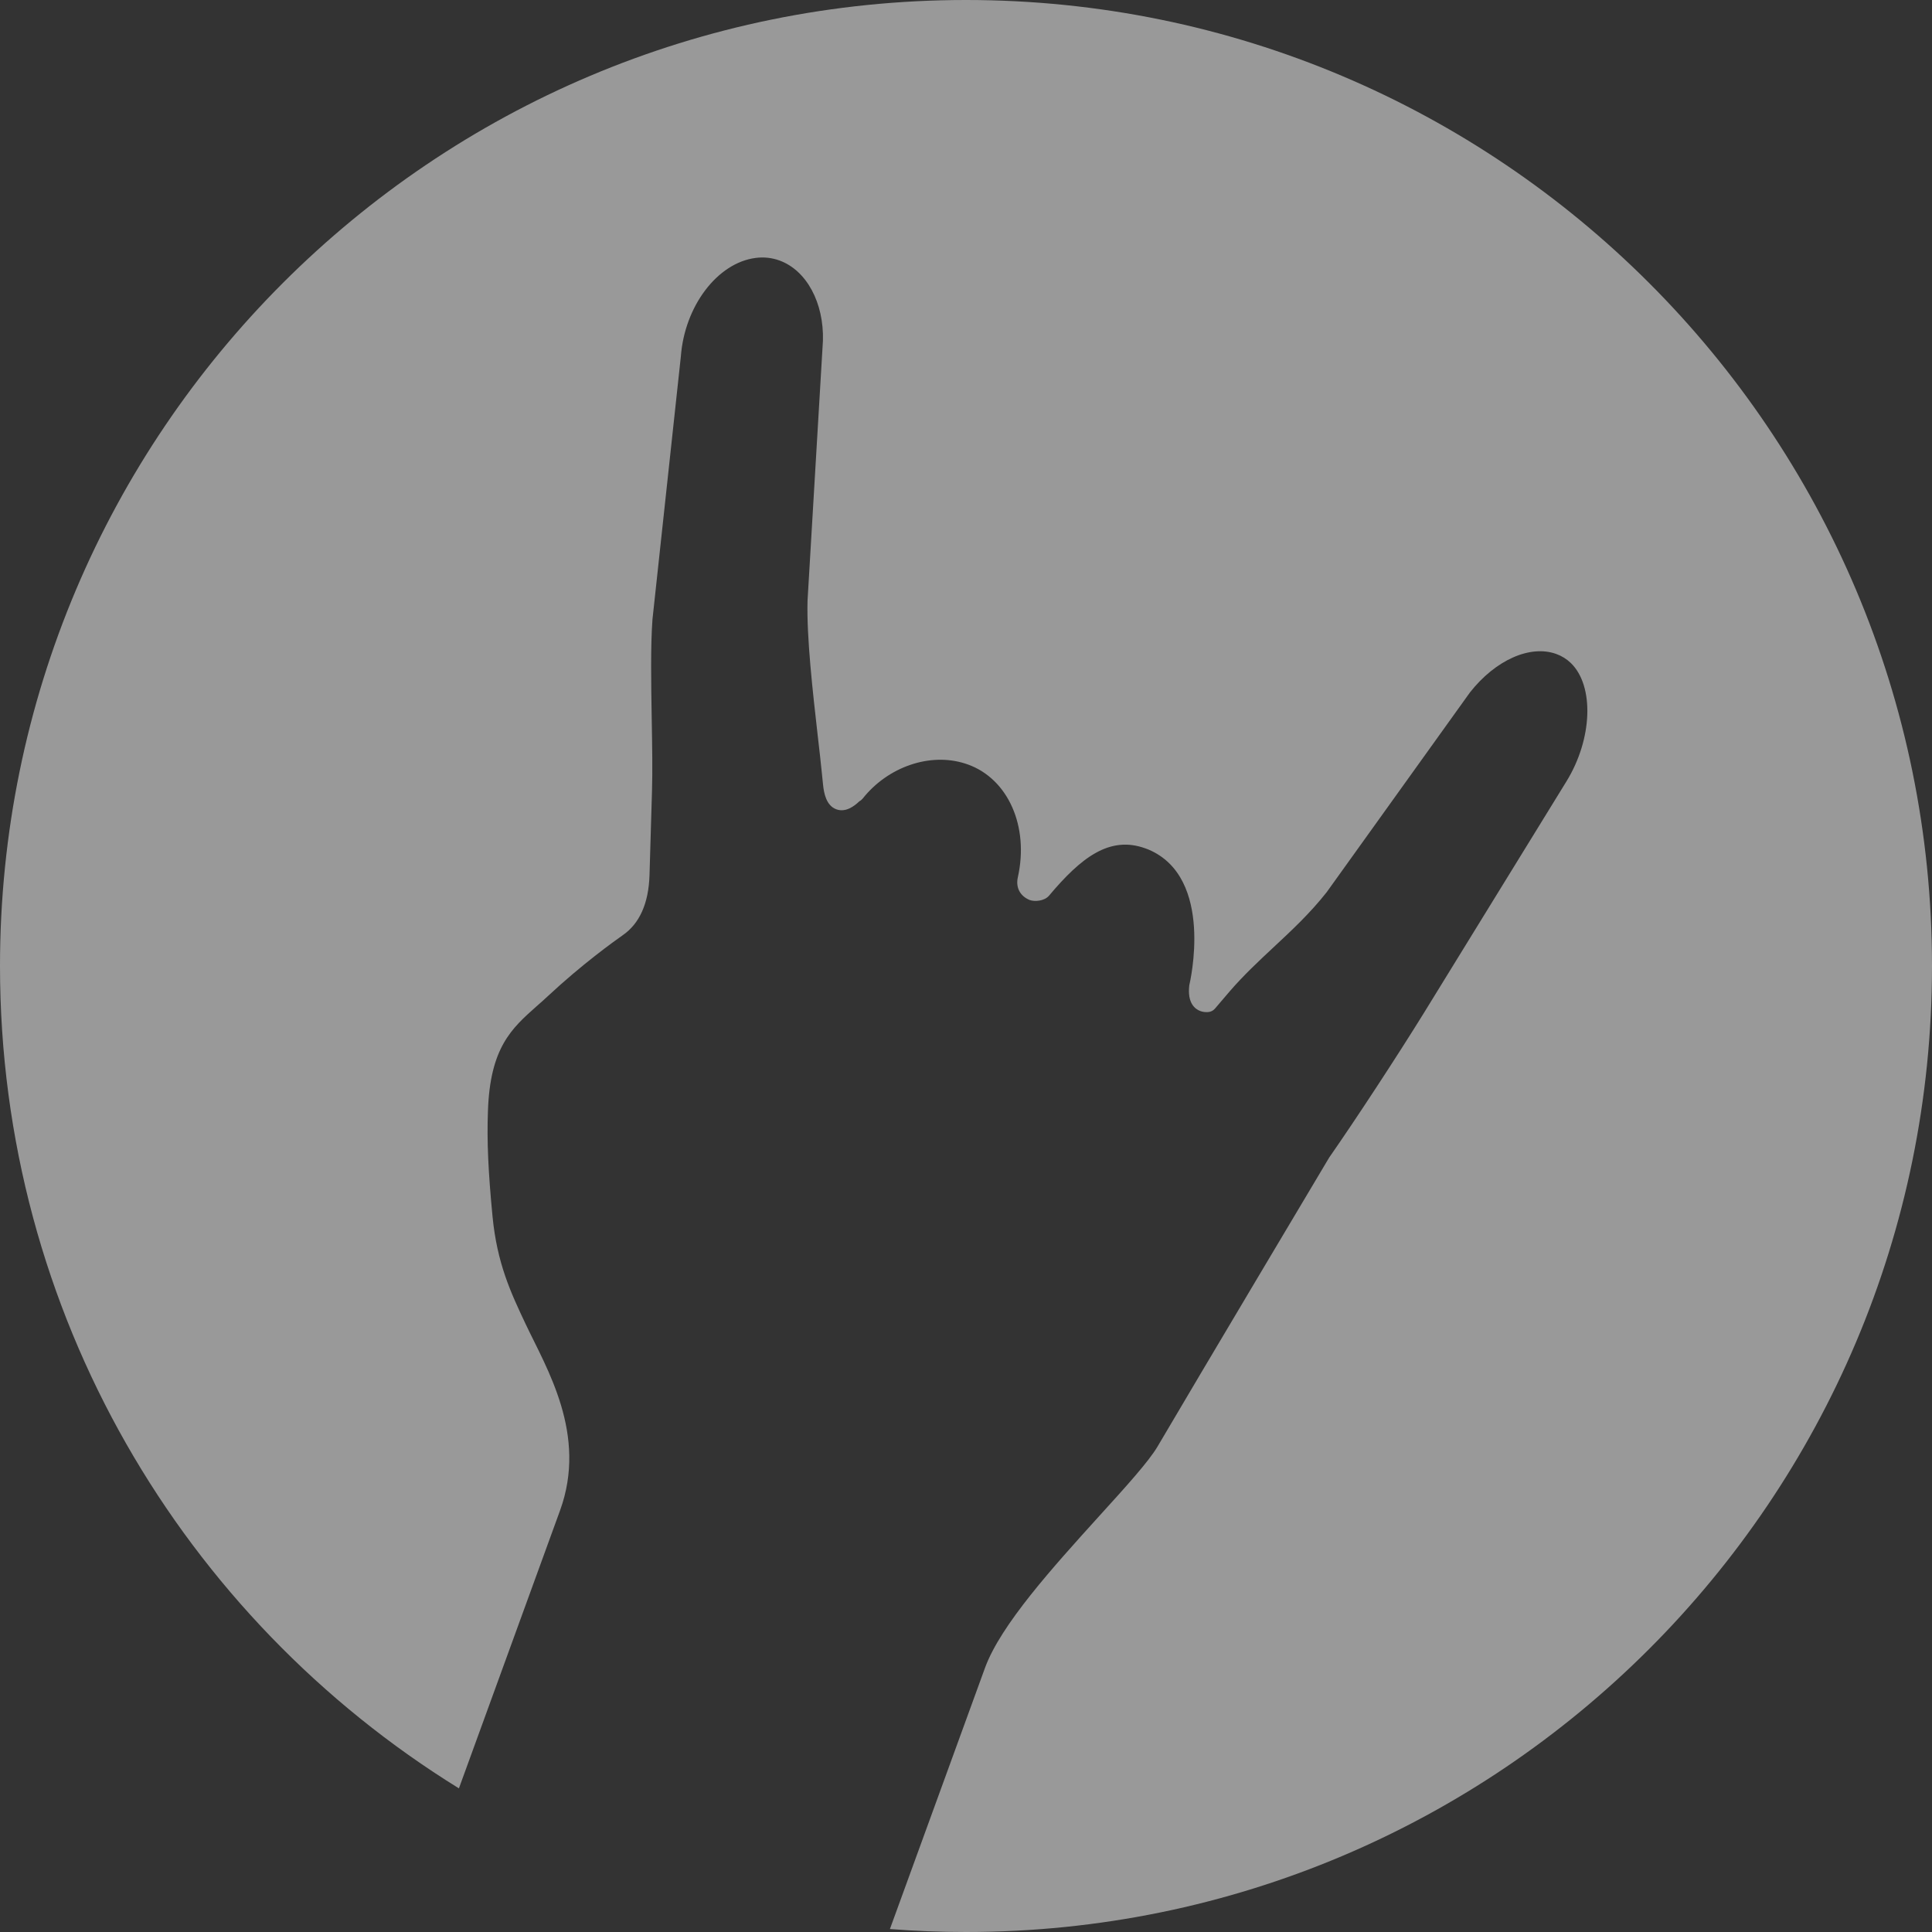 <?xml version="1.0" encoding="UTF-8"?>
<svg width="60px" height="60px" viewBox="0 0 60 60" version="1.1" xmlns="http://www.w3.org/2000/svg" xmlns:xlink="http://www.w3.org/1999/xlink">
    <rect x="0" y="0" width="60" height="60" fill="#333333" stroke="none"/>
    <!-- Generator: Sketch 44.1 (41455) - http://www.bohemiancoding.com/sketch -->
    <title>Coub_White</title>
    <desc>Created with Sketch.</desc>
    <defs>
        <path d="M14.252,55.539 C5.699,50.254 0,40.792 0,30 C0,13.431 13.431,0 30,0 C46.569,0 60,13.431 60,30 C60,46.569 46.569,60 30,60 C29.205,60 28.417,59.969 27.637,59.908 L30.589,51.8 C31.077,50.459 32.707,48.662 34.144,47.075 C34.967,46.17 35.676,45.386 35.947,44.926 C37.254,42.701 41.239,36.017 41.279,35.949 C42.098,34.775 43.412,32.767 44.222,31.456 L48.648,24.266 C49.457,22.952 49.518,21.303 48.784,20.591 C48.655,20.467 48.504,20.372 48.335,20.311 C47.524,20.016 46.446,20.494 45.652,21.502 L41.203,27.705 C40.689,28.359 40.113,28.895 39.556,29.414 C39.093,29.846 38.615,30.293 38.186,30.791 L37.732,31.323 C37.677,31.387 37.6,31.426 37.516,31.431 C37.432,31.437 37.352,31.426 37.28,31.4 C37.121,31.342 36.866,31.161 36.935,30.596 C36.95,30.527 37.729,27.254 35.664,26.382 L35.573,26.348 C34.457,25.941 33.568,26.639 32.581,27.813 C32.433,27.989 32.129,28.006 31.976,27.95 C31.674,27.825 31.54,27.557 31.61,27.245 C31.962,25.67 31.313,24.197 30.066,23.744 L29.971,23.712 C28.886,23.364 27.577,23.809 26.792,24.8 C26.763,24.835 26.729,24.864 26.689,24.884 C26.533,25.033 26.265,25.24 25.974,25.134 C25.662,25.02 25.588,24.641 25.56,24.365 L25.525,24.022 C25.491,23.683 25.448,23.292 25.398,22.871 C25.242,21.498 25.047,19.788 25.079,18.652 L25.557,10.58 C25.59,9.401 25.048,8.396 24.208,8.09 C23.971,8.004 23.722,7.977 23.467,8.01 C22.279,8.162 21.26,9.508 21.144,11.074 L20.263,19.236 C20.202,20.062 20.221,21.216 20.24,22.332 C20.254,23.16 20.268,23.942 20.248,24.574 L20.171,27.177 C20.144,28.053 19.864,28.682 19.338,29.045 C19.048,29.249 18.072,29.95 17.016,30.934 C16.901,31.043 16.783,31.146 16.668,31.247 C15.889,31.938 15.217,32.534 15.153,34.514 C15.119,35.444 15.162,36.389 15.296,37.777 C15.436,39.235 15.866,40.15 16.323,41.117 C16.974,42.497 18.252,44.547 17.392,46.911 C17.385,46.93 15.31,52.632 14.252,55.539 L14.252,55.539 Z" id="path-1"></path>
    </defs>
    <g id="Page-1" stroke="none" stroke-width="1" fill="none" fill-rule="evenodd" opacity="0.5">
        <g id="Social_icons" transform="translate(-559, -898)">
            <g id="White" transform="translate(60, 560)">
                <g id="Coub" transform="translate(499, 338)">
                    <mask id="mask-2" fill="white">
                        <use xlink:href="#path-1"></use>
                    </mask>
                    <use id="Clip-5" fill="#FFFFFF" xlink:href="#path-1"></use>
                </g>
            </g>
        </g>
    </g>
</svg>
